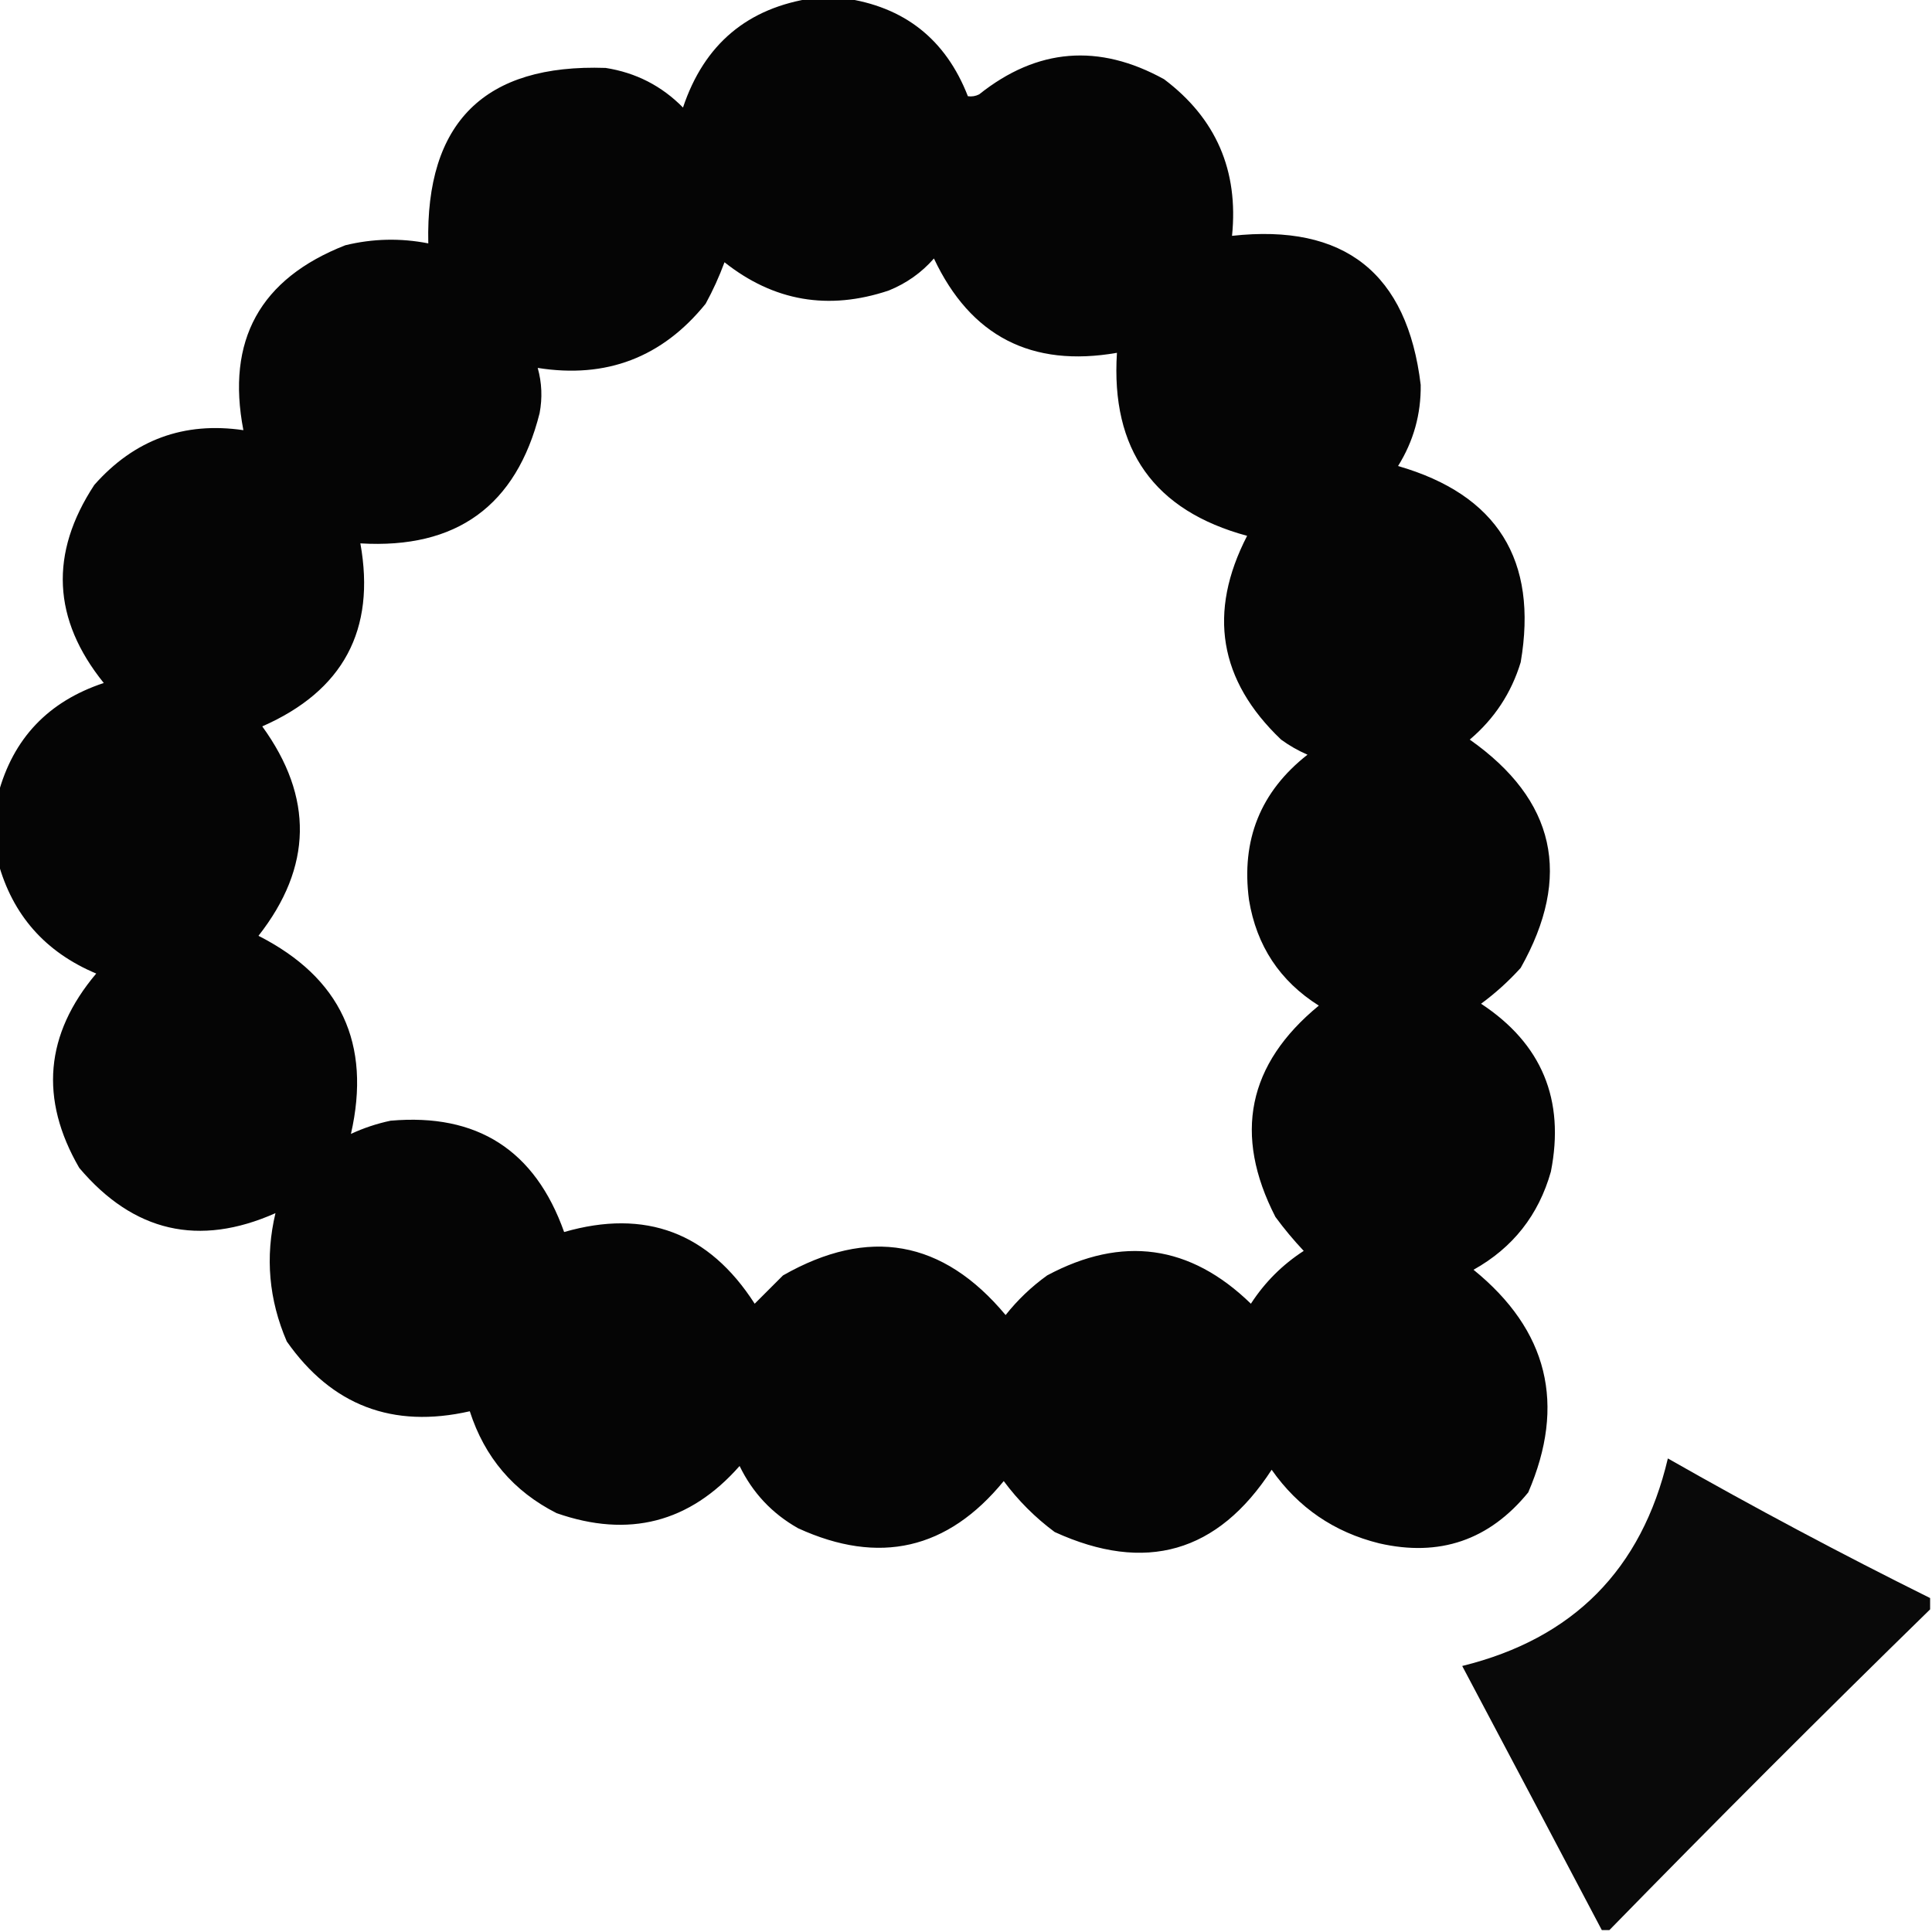 <?xml version="1.0" encoding="UTF-8"?>
<!DOCTYPE svg PUBLIC "-//W3C//DTD SVG 1.1//EN" "http://www.w3.org/Graphics/SVG/1.1/DTD/svg11.dtd">
<svg xmlns="http://www.w3.org/2000/svg" version="1.1" width="512px" height="512px" style="shape-rendering:geometricPrecision; text-rendering:geometricPrecision; image-rendering:optimizeQuality; fill-rule:evenodd; clip-rule:evenodd" xmlns:xlink="http://www.w3.org/1999/xlink">
<g><path style="opacity:0.979" fill="#000000" d="M 215.5,-0.5 C 218.167,-0.5 220.833,-0.5 223.5,-0.5C 239.614,1.719 250.614,10.385 256.5,25.5C 257.552,25.649 258.552,25.483 259.5,25C 274.843,12.767 291.176,11.434 308.5,21C 322.263,31.368 328.263,45.202 326.5,62.5C 356.284,59.211 372.95,72.378 376.5,102C 376.604,109.749 374.604,116.916 370.5,123.5C 396.802,131.094 407.635,148.427 403,175.5C 400.526,183.646 396.026,190.479 389.5,196C 412.207,212.002 416.707,232.168 403,256.5C 399.799,260.036 396.299,263.203 392.5,266C 408.594,276.596 414.761,291.429 411,310.5C 407.746,322.017 400.913,330.684 390.5,336.5C 410.233,352.527 415.066,372.194 405,395.5C 394.664,408.168 381.497,412.668 365.5,409C 353.546,406.04 344.046,399.54 337,389.5C 322.721,411.498 303.555,416.998 279.5,406C 274.333,402.167 269.833,397.667 266,392.5C 251.142,410.674 232.975,414.84 211.5,405C 204.614,401.114 199.447,395.614 196,388.5C 182.783,403.514 166.617,407.68 147.5,401C 136.103,395.224 128.437,386.224 124.5,374C 104.079,378.642 87.912,372.475 76,355.5C 71.239,344.448 70.239,333.114 73,321.5C 52.709,330.507 35.376,326.507 21,309.5C 10.429,291.243 11.929,274.077 25.5,258C 11.984,252.325 3.318,242.491 -0.5,228.5C -0.5,222.5 -0.5,216.5 -0.5,210.5C 3.446,195.717 12.779,185.883 27.5,181C 13.9,164.147 13.066,146.647 25,128.5C 35.596,116.525 48.762,111.692 64.5,114C 59.905,90.191 68.905,73.857 91.5,65C 98.804,63.22 106.137,63.053 113.5,64.5C 112.76,32.406 128.427,16.906 160.5,18C 168.528,19.264 175.361,22.764 181,28.5C 186.619,11.706 198.119,2.039 215.5,-0.5 Z M 247.5,68.5 C 257.218,89.11 273.384,97.444 296,93.5C 294.363,119.173 305.863,135.34 330.5,142C 320.023,162.306 323.023,180.306 339.5,196C 341.67,197.586 344.004,198.92 346.5,200C 334.043,209.767 328.876,222.6 331,238.5C 332.998,250.651 339.165,259.984 349.5,266.5C 330.632,282.004 326.799,300.67 338,322.5C 340.312,325.646 342.812,328.646 345.5,331.5C 339.833,335.167 335.167,339.833 331.5,345.5C 315.402,329.846 297.402,327.346 277.5,338C 273.326,341.008 269.659,344.508 266.5,348.5C 249.857,328.562 230.191,325.062 207.5,338C 205,340.5 202.5,343 200,345.5C 187.872,326.624 171.039,320.291 149.5,326.5C 141.794,304.812 126.461,294.979 103.5,297C 99.847,297.773 96.347,298.94 93,300.5C 98.459,276.588 90.293,259.088 68.5,248C 82.785,229.779 83.118,211.279 69.5,192.5C 90.959,183.078 99.625,166.912 95.5,144C 120.993,145.526 136.826,134.026 143,109.5C 143.767,105.442 143.6,101.442 142.5,97.5C 160.663,100.392 175.496,94.726 187,80.5C 188.941,76.952 190.607,73.286 192,69.5C 205.036,79.837 219.536,82.337 235.5,77C 240.236,75.08 244.236,72.247 247.5,68.5 Z"/></g>
<g><path style="opacity:0.964" fill="#000000" d="M 511.5,423.5 C 511.5,424.5 511.5,425.5 511.5,426.5C 482.833,454.5 454.5,482.833 426.5,511.5C 425.833,511.5 425.167,511.5 424.5,511.5C 412.224,488.2 399.891,464.867 387.5,441.5C 416.903,434.264 435.07,415.93 442,386.5C 464.824,399.495 487.991,411.828 511.5,423.5 Z"/></g>
</svg>
